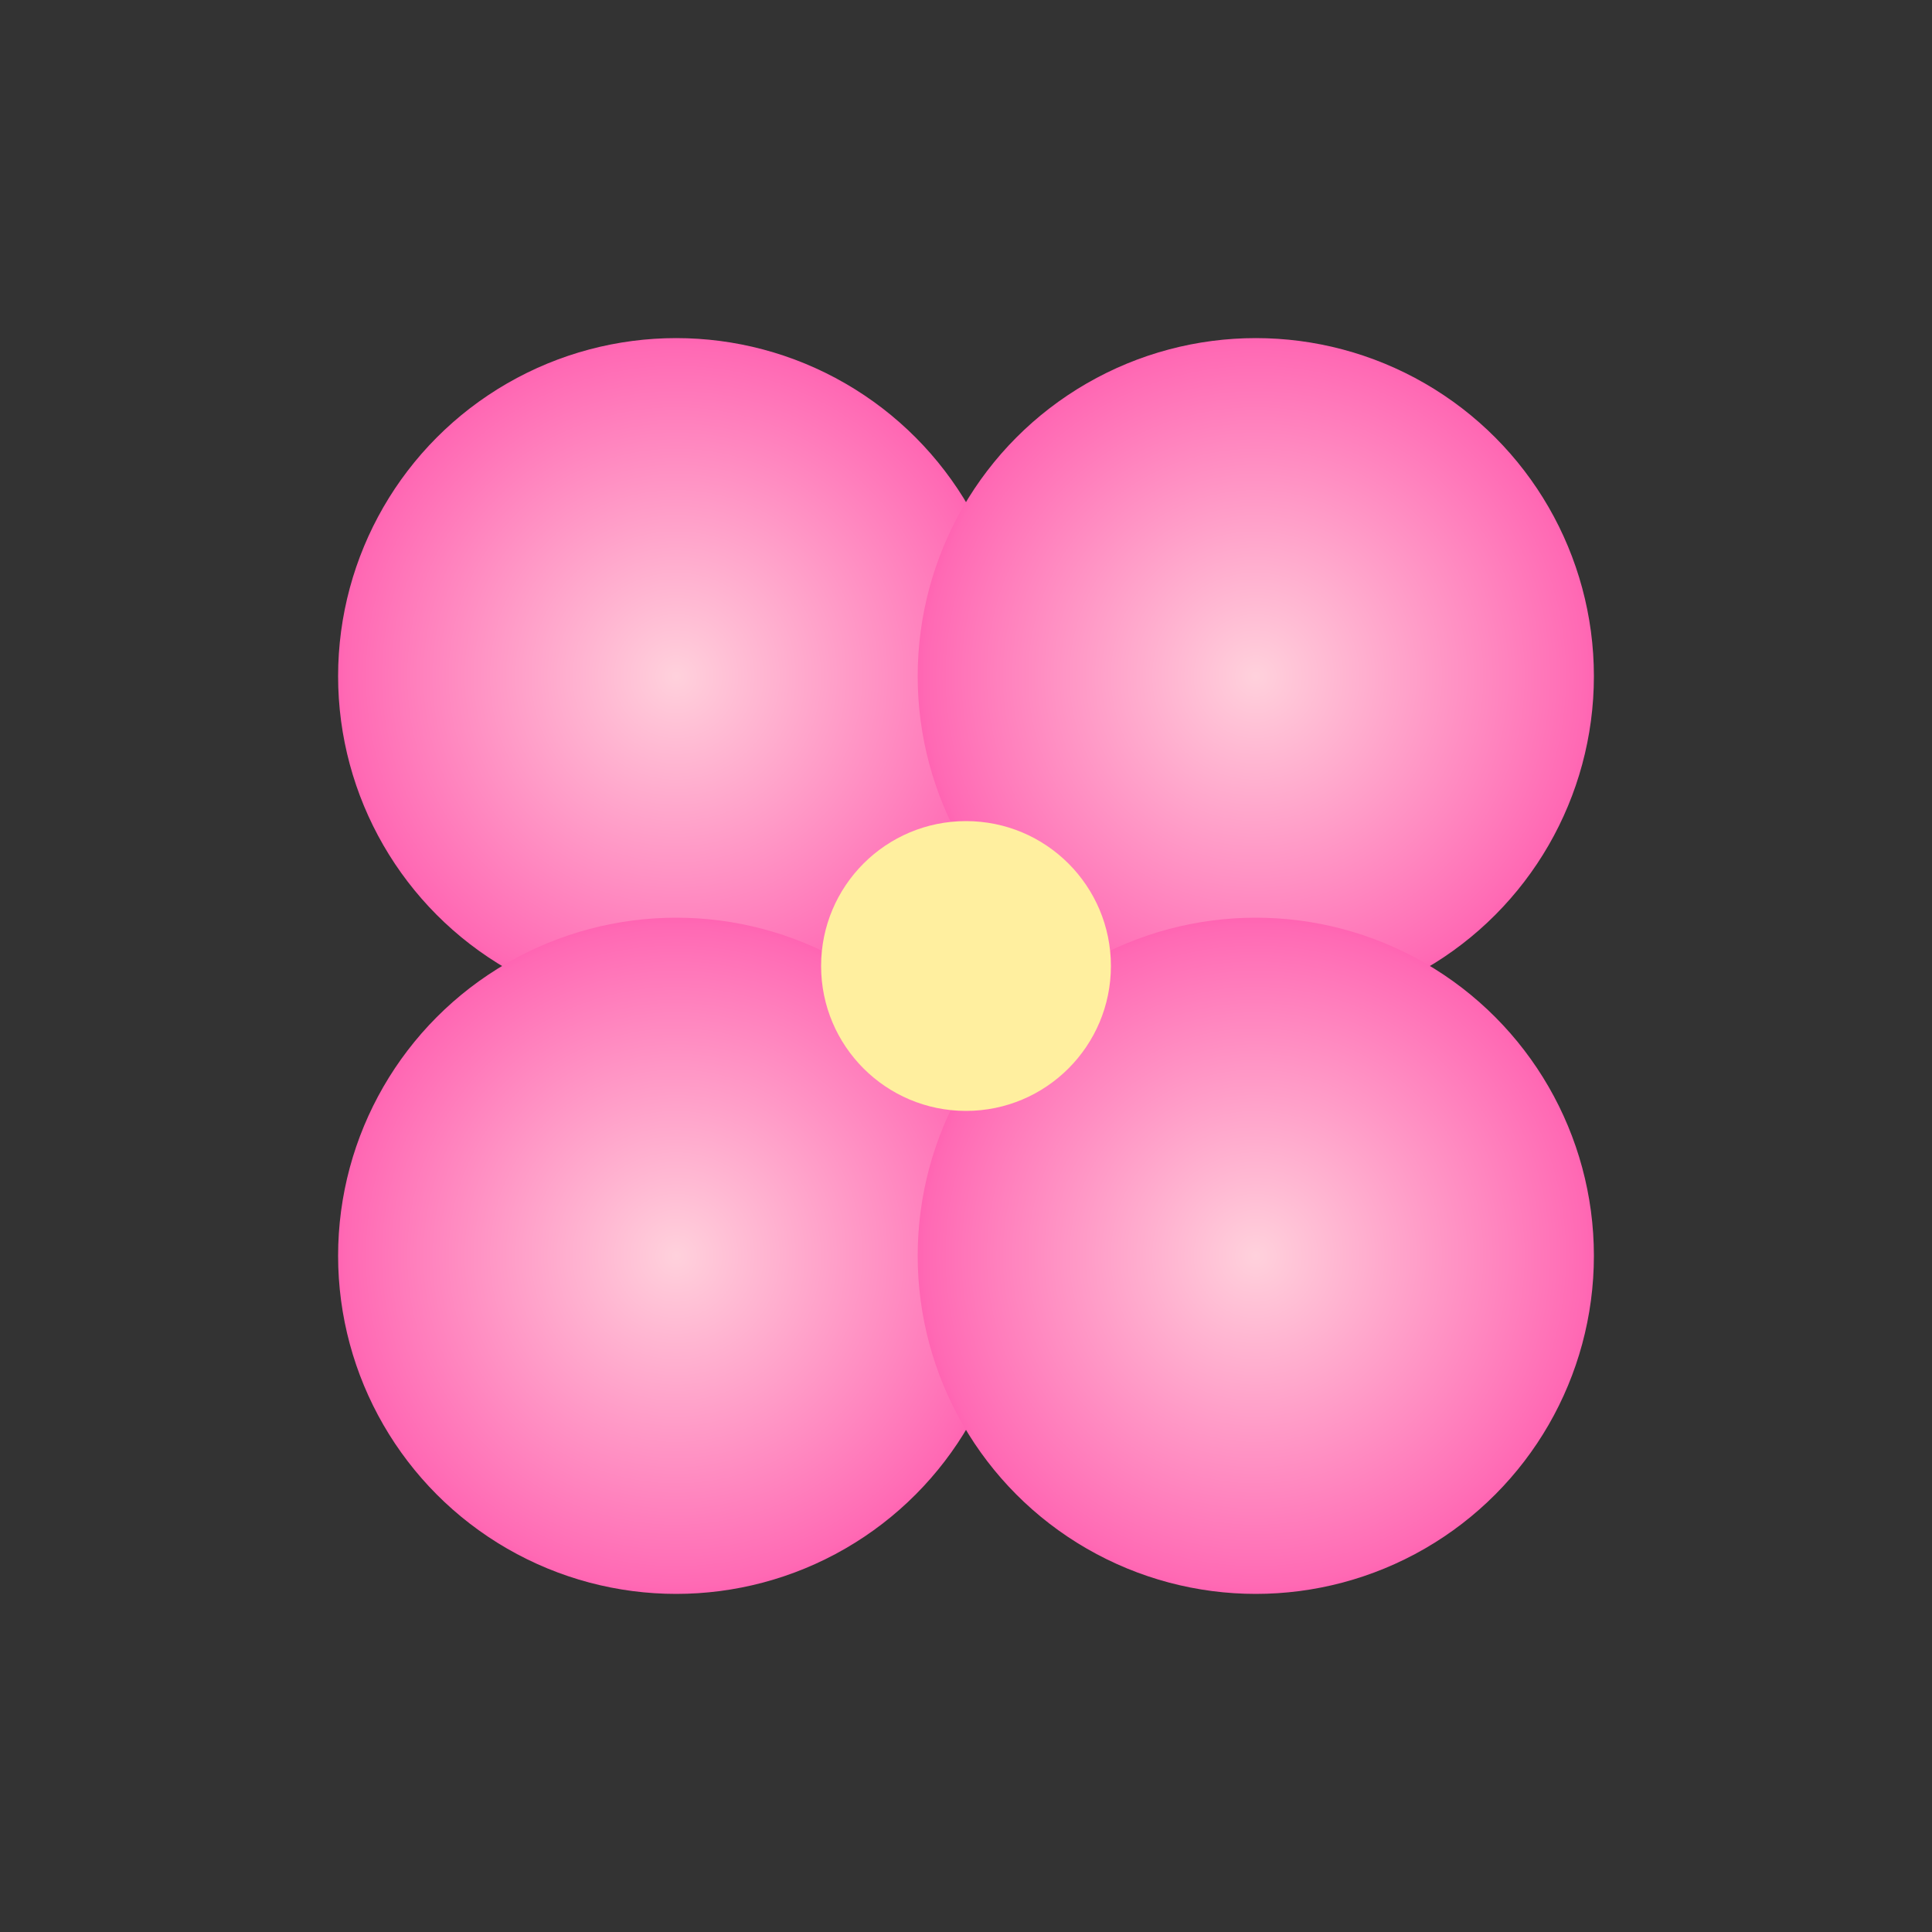 <svg width="200" height="200" viewBox="0 0 200 200" xmlns="http://www.w3.org/2000/svg">
  <rect x="0" y="0" width="200" height="200" fill="#333333" stroke="none"/>
  <defs>
    <radialGradient id="petalGradient" cx="50%" cy="50%" r="70%">
      <stop offset="0%" stop-color="#ffd1dc"/>
      <stop offset="70%" stop-color="#ff69b4"/>
      <stop offset="100%" stop-color="#ff1493"/>
    </radialGradient>
  </defs>
  
  <!-- Rotate and position the flower in the center -->
  <g transform="translate(100 100)">
    <!-- Four circular petals -->
    <circle cx="-30" cy="-30" r="35" fill="url(#petalGradient)" />
    <circle cx="30" cy="-30" r="35" fill="url(#petalGradient)" />
    <circle cx="-30" cy="30" r="35" fill="url(#petalGradient)" />
    <circle cx="30" cy="30" r="35" fill="url(#petalGradient)" />
    
    <!-- Center of the flower -->
    <circle r="15" fill="#ffef9f"/>
  </g>
</svg> 